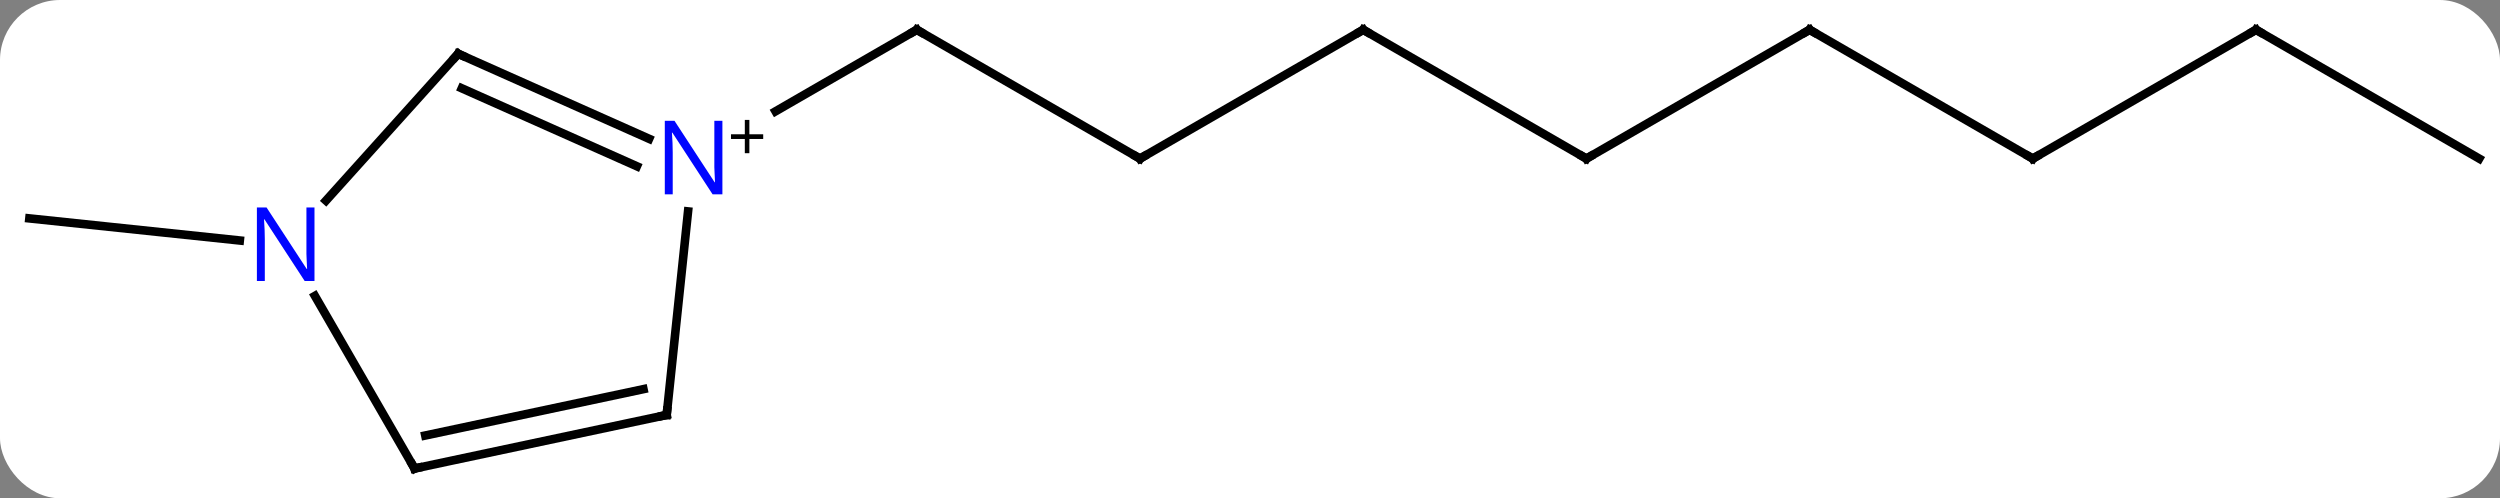 <svg width="291" viewBox="0 0 291 58" style="fill-opacity:1; color-rendering:auto; color-interpolation:auto; text-rendering:auto; stroke:black; stroke-linecap:square; stroke-miterlimit:10; shape-rendering:auto; stroke-opacity:1; fill:black; stroke-dasharray:none; font-weight:normal; stroke-width:1; font-family:'Open Sans'; font-style:normal; stroke-linejoin:miter; font-size:12; stroke-dashoffset:0; image-rendering:auto;" height="58" class="cas-substance-image" xmlns:xlink="http://www.w3.org/1999/xlink" xmlns="http://www.w3.org/2000/svg"><rect x="0" y="0" width="291" height="58" fill="#808080" stroke="none"/><svg class="cas-substance-single-component"><rect y="0" x="0" width="291" stroke="none" ry="7" rx="7" height="58" fill="white" class="cas-substance-group"/><svg y="0" x="0" width="291" viewBox="0 0 291 58" style="fill:black;" height="58" class="cas-substance-single-component-image"><svg><g><g transform="translate(146,29)" style="text-rendering:geometricPrecision; color-rendering:optimizeQuality; color-interpolation:linearRGB; stroke-linecap:butt; image-rendering:optimizeQuality;"><line y2="-10.536" y1="-25.536" x2="-13.305" x1="-39.285" style="fill:none;"/><line y2="-16.042" y1="-25.536" x2="-55.728" x1="-39.285" style="fill:none;"/><line y2="-25.536" y1="-10.536" x2="12.678" x1="-13.305" style="fill:none;"/><line y2="-10.536" y1="-25.536" x2="38.658" x1="12.678" style="fill:none;"/><line y2="-25.536" y1="-10.536" x2="64.638" x1="38.658" style="fill:none;"/><line y2="-10.536" y1="-25.536" x2="90.618" x1="64.638" style="fill:none;"/><line y2="-25.536" y1="-10.536" x2="116.601" x1="90.618" style="fill:none;"/><line y2="-10.536" y1="-25.536" x2="142.581" x1="116.601" style="fill:none;"/><line y2="-1.005" y1="-3.579" x2="-118.087" x1="-142.581" style="fill:none;"/><line y2="-22.74" y1="-12.842" x2="-92.67" x1="-70.444" style="fill:none;"/><line y2="-18.721" y1="-9.645" x2="-92.248" x1="-71.867" style="fill:none;"/><line y2="19.299" y1="-4.391" x2="-68.4" x1="-65.911" style="fill:none;"/><line y2="-5.652" y1="-22.74" x2="-108.056" x1="-92.67" style="fill:none;"/><line y2="25.536" y1="19.299" x2="-97.746" x1="-68.4" style="fill:none;"/><line y2="21.692" y1="16.296" x2="-96.497" x1="-71.104" style="fill:none;"/><line y2="25.536" y1="5.444" x2="-97.746" x1="-109.346" style="fill:none;"/><path style="fill:none; stroke-miterlimit:5;" d="M-38.852 -25.286 L-39.285 -25.536 L-39.718 -25.286"/><path style="fill:none; stroke-miterlimit:5;" d="M-13.738 -10.786 L-13.305 -10.536 L-12.872 -10.786"/><path style="fill:none; stroke-miterlimit:5;" d="M12.245 -25.286 L12.678 -25.536 L13.111 -25.286"/><path style="fill:none; stroke-miterlimit:5;" d="M38.225 -10.786 L38.658 -10.536 L39.091 -10.786"/><path style="fill:none; stroke-miterlimit:5;" d="M64.205 -25.286 L64.638 -25.536 L65.071 -25.286"/><path style="fill:none; stroke-miterlimit:5;" d="M90.185 -10.786 L90.618 -10.536 L91.051 -10.786"/><path style="fill:none; stroke-miterlimit:5;" d="M116.168 -25.286 L116.601 -25.536 L117.034 -25.286"/></g><g transform="translate(146,29)" style="stroke-linecap:butt; fill:rgb(0,5,255); text-rendering:geometricPrecision; color-rendering:optimizeQuality; image-rendering:optimizeQuality; font-family:'Open Sans'; stroke:rgb(0,5,255); color-interpolation:linearRGB; stroke-miterlimit:5;"><path style="stroke:none;" d="M-61.913 -6.38 L-63.054 -6.38 L-67.742 -13.567 L-67.788 -13.567 Q-67.695 -12.302 -67.695 -11.255 L-67.695 -6.38 L-68.617 -6.38 L-68.617 -14.942 L-67.492 -14.942 L-62.82 -7.786 L-62.773 -7.786 Q-62.773 -7.942 -62.82 -8.802 Q-62.867 -9.661 -62.851 -10.036 L-62.851 -14.942 L-61.913 -14.942 L-61.913 -6.38 Z"/><path style="fill:black; stroke:none;" d="M-58.773 -13.37 L-57.163 -13.37 L-57.163 -12.823 L-58.773 -12.823 L-58.773 -11.167 L-59.304 -11.167 L-59.304 -12.823 L-60.913 -12.823 L-60.913 -13.37 L-59.304 -13.37 L-59.304 -15.042 L-58.773 -15.042 L-58.773 -13.37 Z"/><path style="fill:none; stroke:black;" d="M-92.213 -22.537 L-92.67 -22.74 L-93.005 -22.368"/><path style="fill:none; stroke:black;" d="M-68.348 18.802 L-68.4 19.299 L-68.889 19.403"/><path style="stroke:none;" d="M-109.394 3.712 L-110.535 3.712 L-115.223 -3.475 L-115.269 -3.475 Q-115.176 -2.21 -115.176 -1.163 L-115.176 3.712 L-116.098 3.712 L-116.098 -4.85 L-114.973 -4.85 L-110.301 2.306 L-110.254 2.306 Q-110.254 2.15 -110.301 1.29 Q-110.348 0.431 -110.332 0.056 L-110.332 -4.85 L-109.394 -4.85 L-109.394 3.712 Z"/><path style="fill:none; stroke:black;" d="M-97.257 25.432 L-97.746 25.536 L-97.996 25.103"/></g></g></svg></svg></svg></svg>